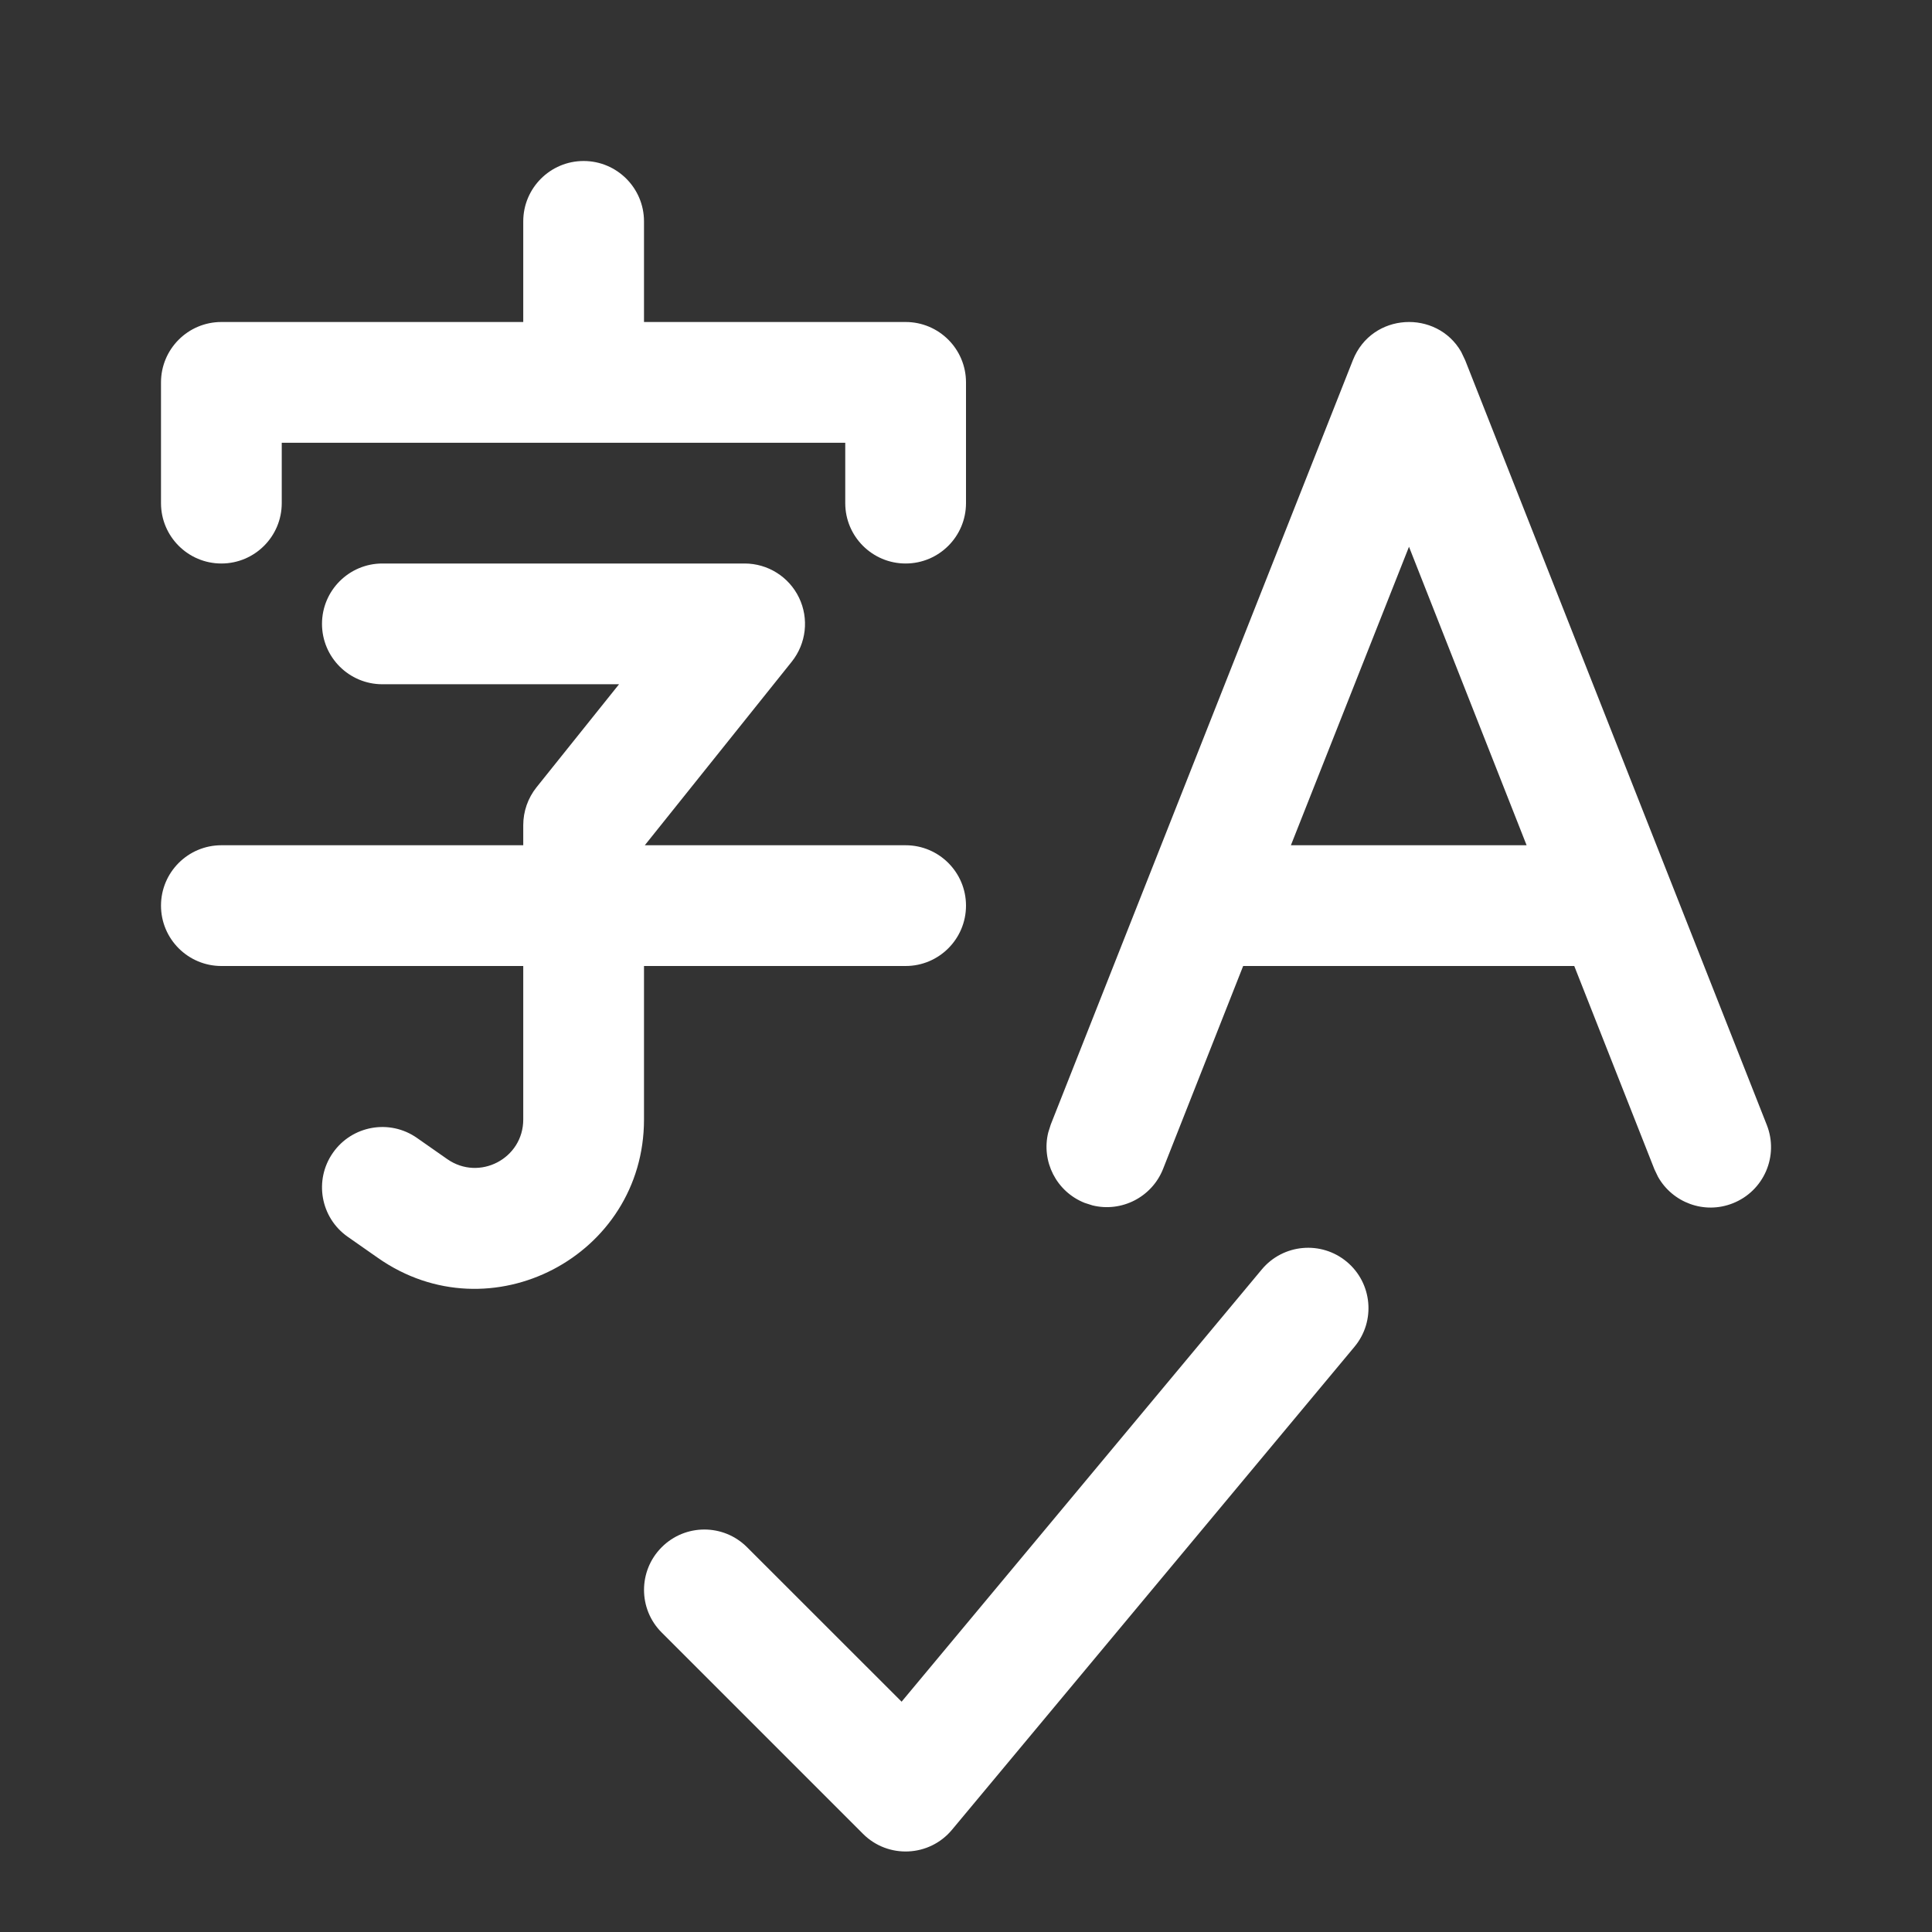 <svg width="24" height="24" viewBox="0 0 24 24" fill="none" xmlns="http://www.w3.org/2000/svg">
<rect x="0" y="0" width="24" height="24" fill="#333333" stroke="none"/>
<path d="M8 2.75C8 2.336 7.664 2 7.25 2C6.836 2 6.5 2.336 6.5 2.75V4H2.75C2.336 4 2 4.336 2 4.75V6.25C2 6.664 2.336 7 2.75 7C3.164 7 3.5 6.664 3.5 6.25V5.5H10.5V6.25C10.5 6.664 10.836 7 11.25 7C11.664 7 12 6.664 12 6.25V4.75C12 4.336 11.664 4 11.25 4H8V2.75ZM4 7.75C4 7.336 4.336 7 4.75 7H9.25C9.538 7 9.801 7.165 9.926 7.425C10.051 7.685 10.016 7.993 9.836 8.219L8.01 10.5H11.25C11.664 10.5 12 10.836 12 11.25C12 11.664 11.664 12 11.25 12H8V13.907C8 15.606 6.088 16.602 4.696 15.627L4.32 15.364C3.981 15.127 3.898 14.659 4.136 14.32C4.373 13.981 4.841 13.898 5.18 14.136L5.556 14.399C5.954 14.677 6.5 14.393 6.5 13.907V12H2.75C2.336 12 2 11.664 2 11.25C2 10.836 2.336 10.5 2.75 10.5H6.5V10.25C6.5 10.08 6.558 9.914 6.664 9.781L7.69 8.5H4.75C4.336 8.5 4 8.164 4 7.75ZM9.28 19.22L11.2 21.139L15.674 15.77C15.939 15.452 16.412 15.409 16.73 15.674C17.048 15.939 17.091 16.412 16.826 16.73L11.826 22.73C11.544 23.069 11.031 23.092 10.72 22.78L8.22 20.28C7.927 19.988 7.927 19.513 8.22 19.22C8.513 18.927 8.987 18.927 9.28 19.22ZM16.806 4.474L13.053 13.969L13.022 14.067C12.933 14.425 13.121 14.803 13.475 14.943L13.572 14.974C13.93 15.062 14.308 14.874 14.448 14.521L15.443 12H19.556L20.552 14.526L20.596 14.618C20.777 14.94 21.172 15.088 21.525 14.948C21.911 14.796 22.1 14.361 21.948 13.975L18.201 4.475L18.151 4.37C17.849 3.844 17.042 3.879 16.806 4.474ZM16.036 10.5L17.503 6.792L18.964 10.5H16.036Z" fill="#ffffff"/>
</svg>
